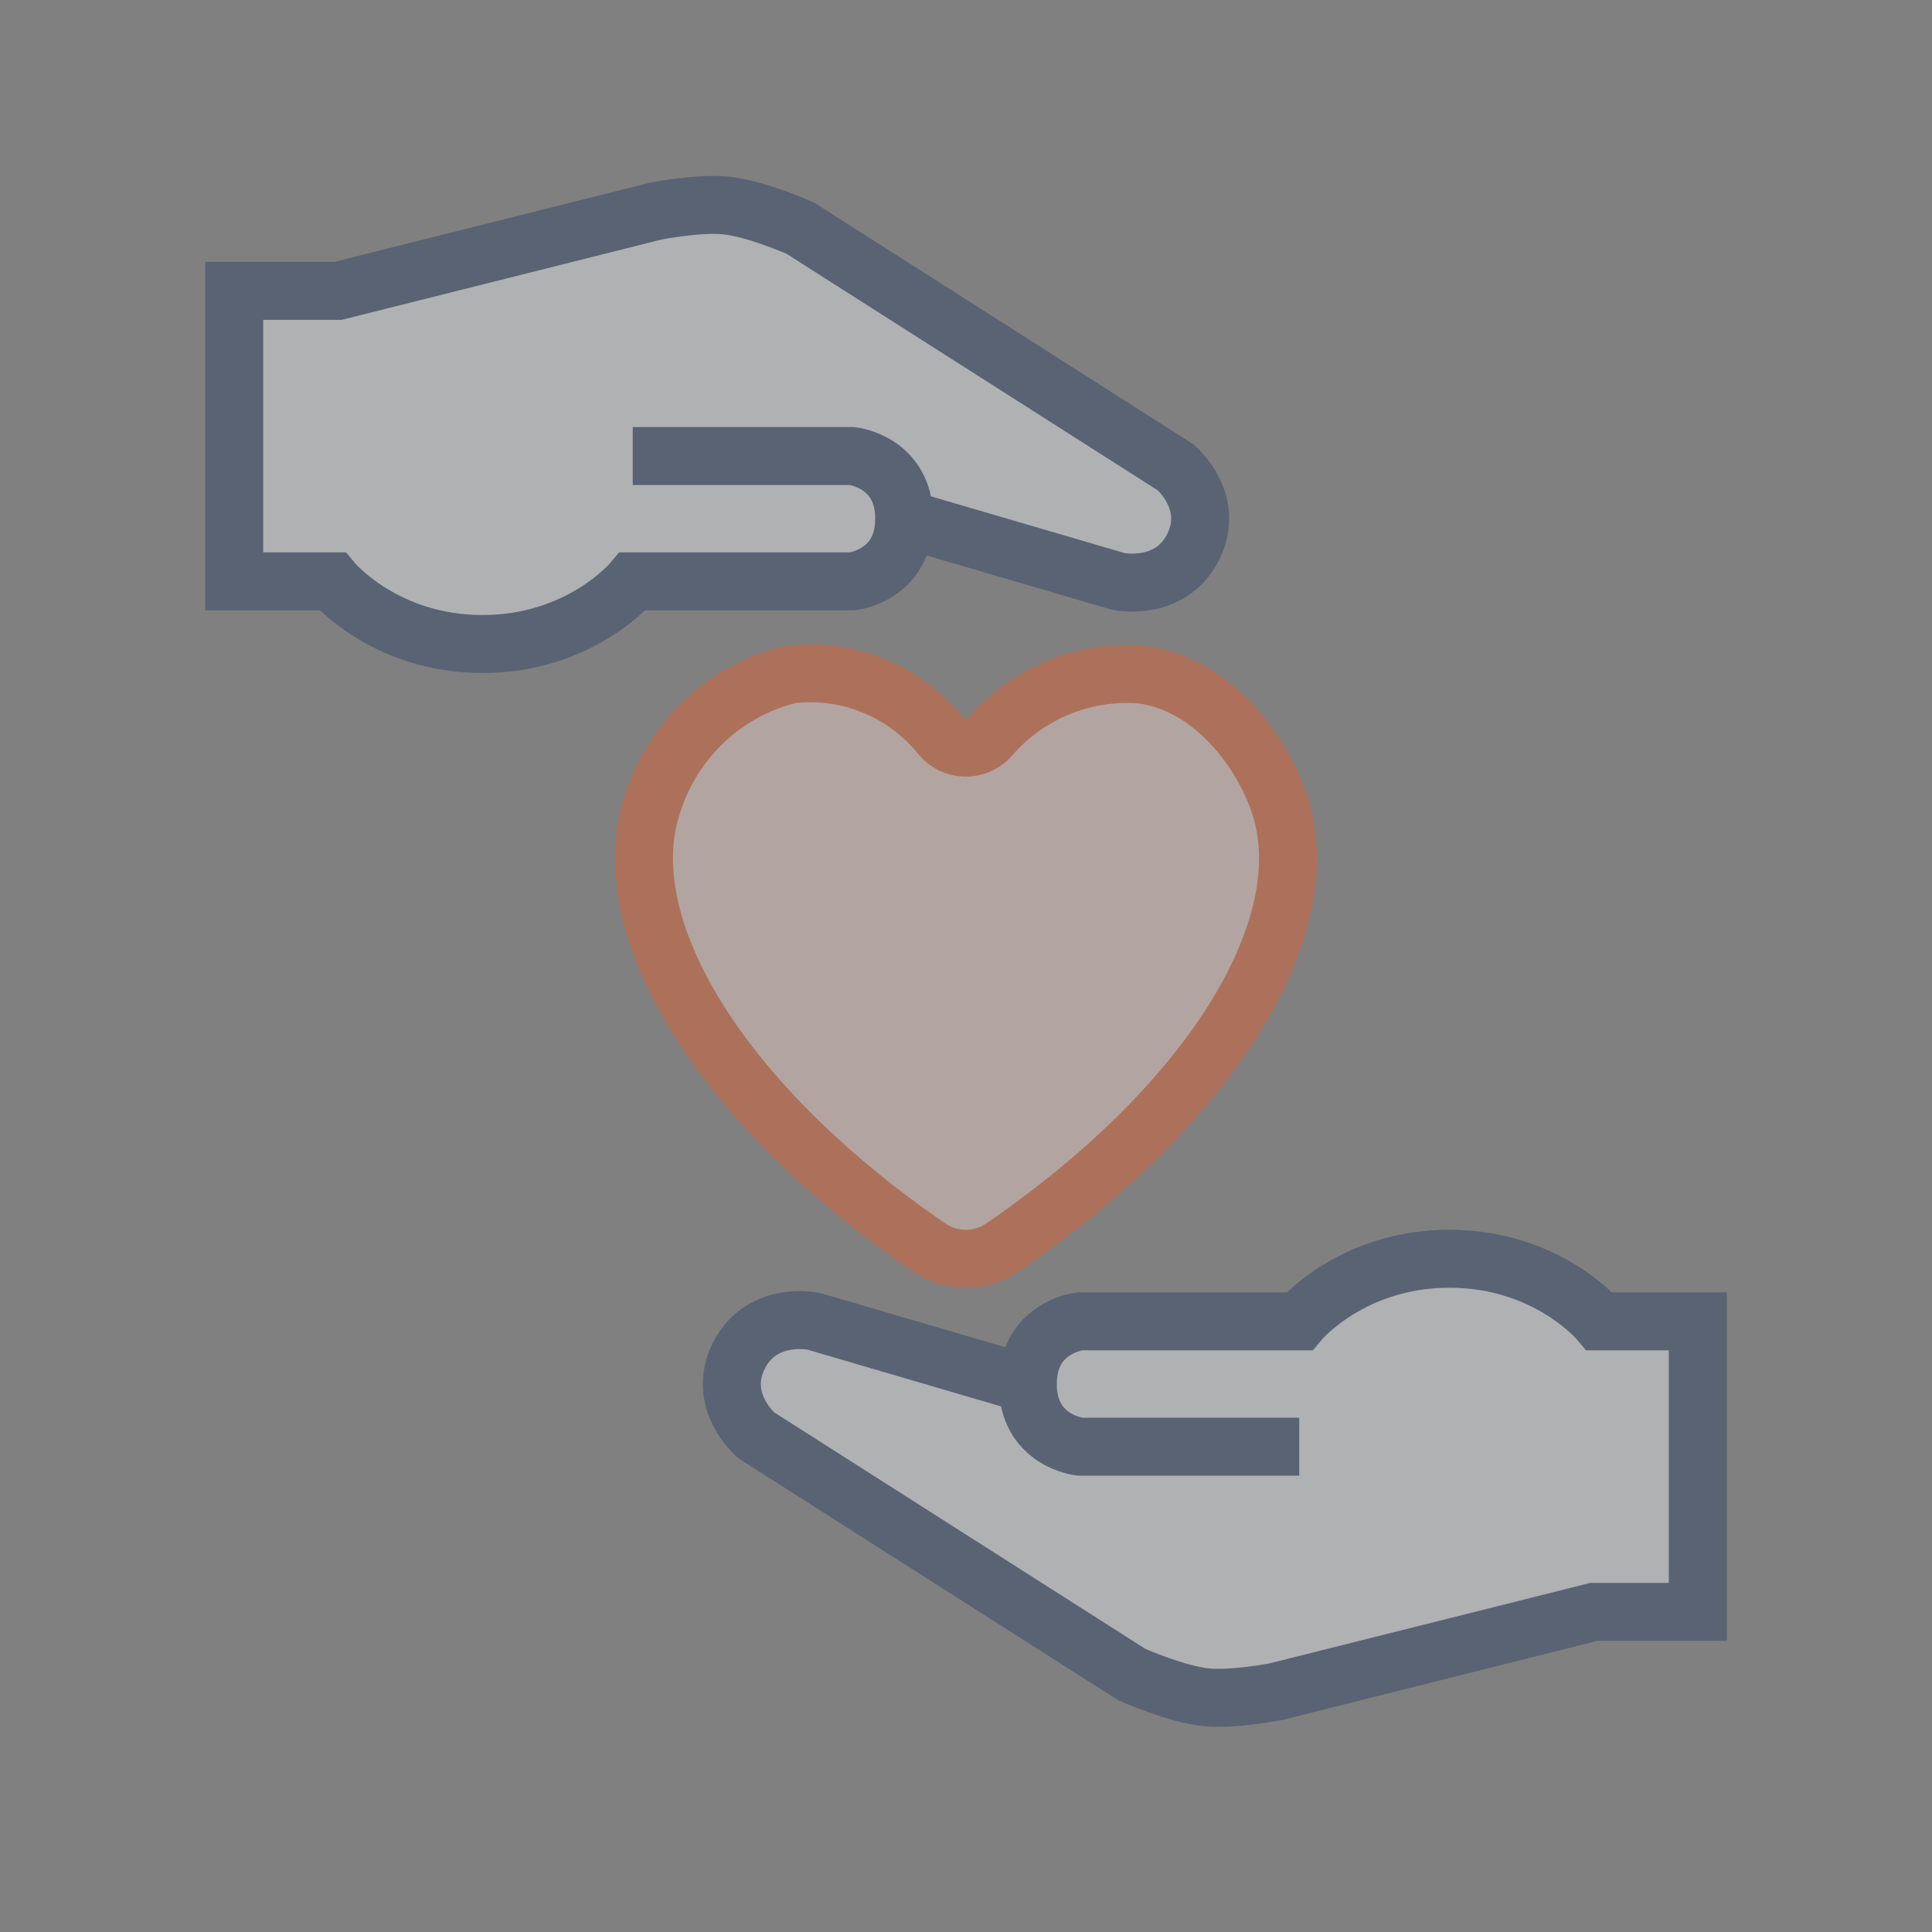 <svg width="50" height="50" viewBox="0 0 50 50" fill="none" xmlns="http://www.w3.org/2000/svg">
<rect x="0" y="0" width="50" height="50" fill="#808080" stroke="none"/>
<g opacity="0.4">
<path d="M41.398 34.197H43.939V41.715H41.249L33.027 43.779C33.027 43.779 31.932 43.993 31.233 43.927C30.442 43.852 29.289 43.337 29.289 43.337L19.572 37.146C19.572 37.146 18.526 36.261 19.124 35.082C19.722 33.903 21.067 34.197 21.067 34.197L26.599 35.819C26.599 34.345 27.944 34.197 27.944 34.197H33.624C33.624 34.197 34.97 32.576 37.511 32.576C40.053 32.576 41.398 34.197 41.398 34.197Z" fill="#F7FAFF"/>
<path d="M33.624 37.44H27.944C27.944 37.44 26.599 37.293 26.599 35.819M26.599 35.819C26.599 34.345 27.944 34.197 27.944 34.197H33.624C33.624 34.197 34.97 32.576 37.511 32.576C40.053 32.576 41.398 34.197 41.398 34.197H43.939V41.715H41.249L33.027 43.779C33.027 43.779 31.932 43.993 31.233 43.927C30.442 43.852 29.289 43.337 29.289 43.337L19.572 37.146C19.572 37.146 18.526 36.261 19.124 35.082C19.722 33.903 21.067 34.197 21.067 34.197L26.599 35.819Z" stroke="#1E385F" stroke-width="1.5"/>
<path d="M8.602 15.045L6.061 15.045L6.061 7.527L8.751 7.527L16.973 5.463C16.973 5.463 18.068 5.249 18.767 5.316C19.558 5.391 20.711 5.905 20.711 5.905L30.428 12.097C30.428 12.097 31.474 12.981 30.876 14.161C30.278 15.34 28.933 15.045 28.933 15.045L23.401 13.424C23.401 14.898 22.056 15.045 22.056 15.045L16.375 15.045C16.375 15.045 15.03 16.667 12.489 16.667C9.947 16.667 8.602 15.045 8.602 15.045Z" fill="#F7FAFF"/>
<path d="M16.375 11.802L22.056 11.802C22.056 11.802 23.401 11.949 23.401 13.424M23.401 13.424C23.401 14.898 22.056 15.045 22.056 15.045L16.375 15.045C16.375 15.045 15.03 16.667 12.489 16.667C9.947 16.667 8.602 15.045 8.602 15.045L6.061 15.045L6.061 7.527L8.751 7.527L16.973 5.463C16.973 5.463 18.068 5.249 18.767 5.316C19.558 5.391 20.711 5.905 20.711 5.905L30.428 12.097C30.428 12.097 31.474 12.981 30.876 14.161C30.278 15.34 28.933 15.045 28.933 15.045L23.401 13.424Z" stroke="#1E385F" stroke-width="1.5"/>
<path d="M20.451 17.457C19.598 17.665 18.815 18.097 18.181 18.711C17.548 19.324 17.086 20.096 16.843 20.948C15.91 24.12 18.734 28.639 24.042 32.282C24.325 32.474 24.659 32.576 25 32.576C25.339 32.577 25.671 32.473 25.95 32.279C31.266 28.637 34.09 24.118 33.157 20.946C32.782 19.682 31.541 17.73 29.541 17.457C28.803 17.397 28.062 17.514 27.377 17.799C26.693 18.083 26.084 18.526 25.6 19.092C25.518 19.178 25.419 19.245 25.308 19.288C25.2 19.332 25.083 19.353 24.967 19.349C24.848 19.345 24.732 19.316 24.625 19.265C24.52 19.211 24.427 19.138 24.35 19.048C23.886 18.472 23.285 18.023 22.603 17.745C21.921 17.466 21.181 17.367 20.451 17.456V17.457Z" fill="white"/>
<path d="M20.451 17.457C19.598 17.665 18.815 18.097 18.181 18.711C17.548 19.324 17.086 20.096 16.843 20.948C15.91 24.12 18.734 28.639 24.042 32.282C24.325 32.474 24.659 32.576 25 32.576C25.339 32.577 25.671 32.473 25.95 32.279C31.266 28.637 34.09 24.118 33.157 20.946C32.782 19.682 31.541 17.73 29.541 17.457C28.803 17.397 28.062 17.514 27.377 17.799C26.693 18.083 26.084 18.526 25.6 19.092C25.518 19.178 25.419 19.245 25.308 19.288C25.2 19.332 25.083 19.353 24.967 19.349C24.848 19.345 24.732 19.316 24.625 19.265C24.52 19.211 24.427 19.138 24.35 19.048C23.886 18.472 23.285 18.023 22.603 17.745C21.921 17.466 21.181 17.367 20.451 17.456V17.457Z" fill="#F15922" fill-opacity="0.2"/>
<path d="M20.451 17.457C19.598 17.665 18.815 18.097 18.181 18.711C17.548 19.324 17.086 20.096 16.843 20.948C15.91 24.12 18.734 28.639 24.042 32.282C24.325 32.474 24.659 32.576 25 32.576C25.339 32.577 25.671 32.473 25.95 32.279C31.266 28.637 34.09 24.118 33.157 20.946C32.782 19.682 31.541 17.73 29.541 17.457C28.803 17.397 28.062 17.514 27.377 17.799C26.693 18.083 26.084 18.526 25.6 19.092C25.518 19.178 25.419 19.245 25.308 19.288C25.2 19.332 25.083 19.353 24.967 19.349C24.848 19.345 24.732 19.316 24.625 19.265C24.52 19.211 24.427 19.138 24.35 19.048C23.886 18.472 23.285 18.023 22.603 17.745C21.921 17.466 21.181 17.367 20.451 17.456V17.457Z" stroke="#F15922" stroke-width="1.5" stroke-linejoin="round"/>
</g>
</svg>
